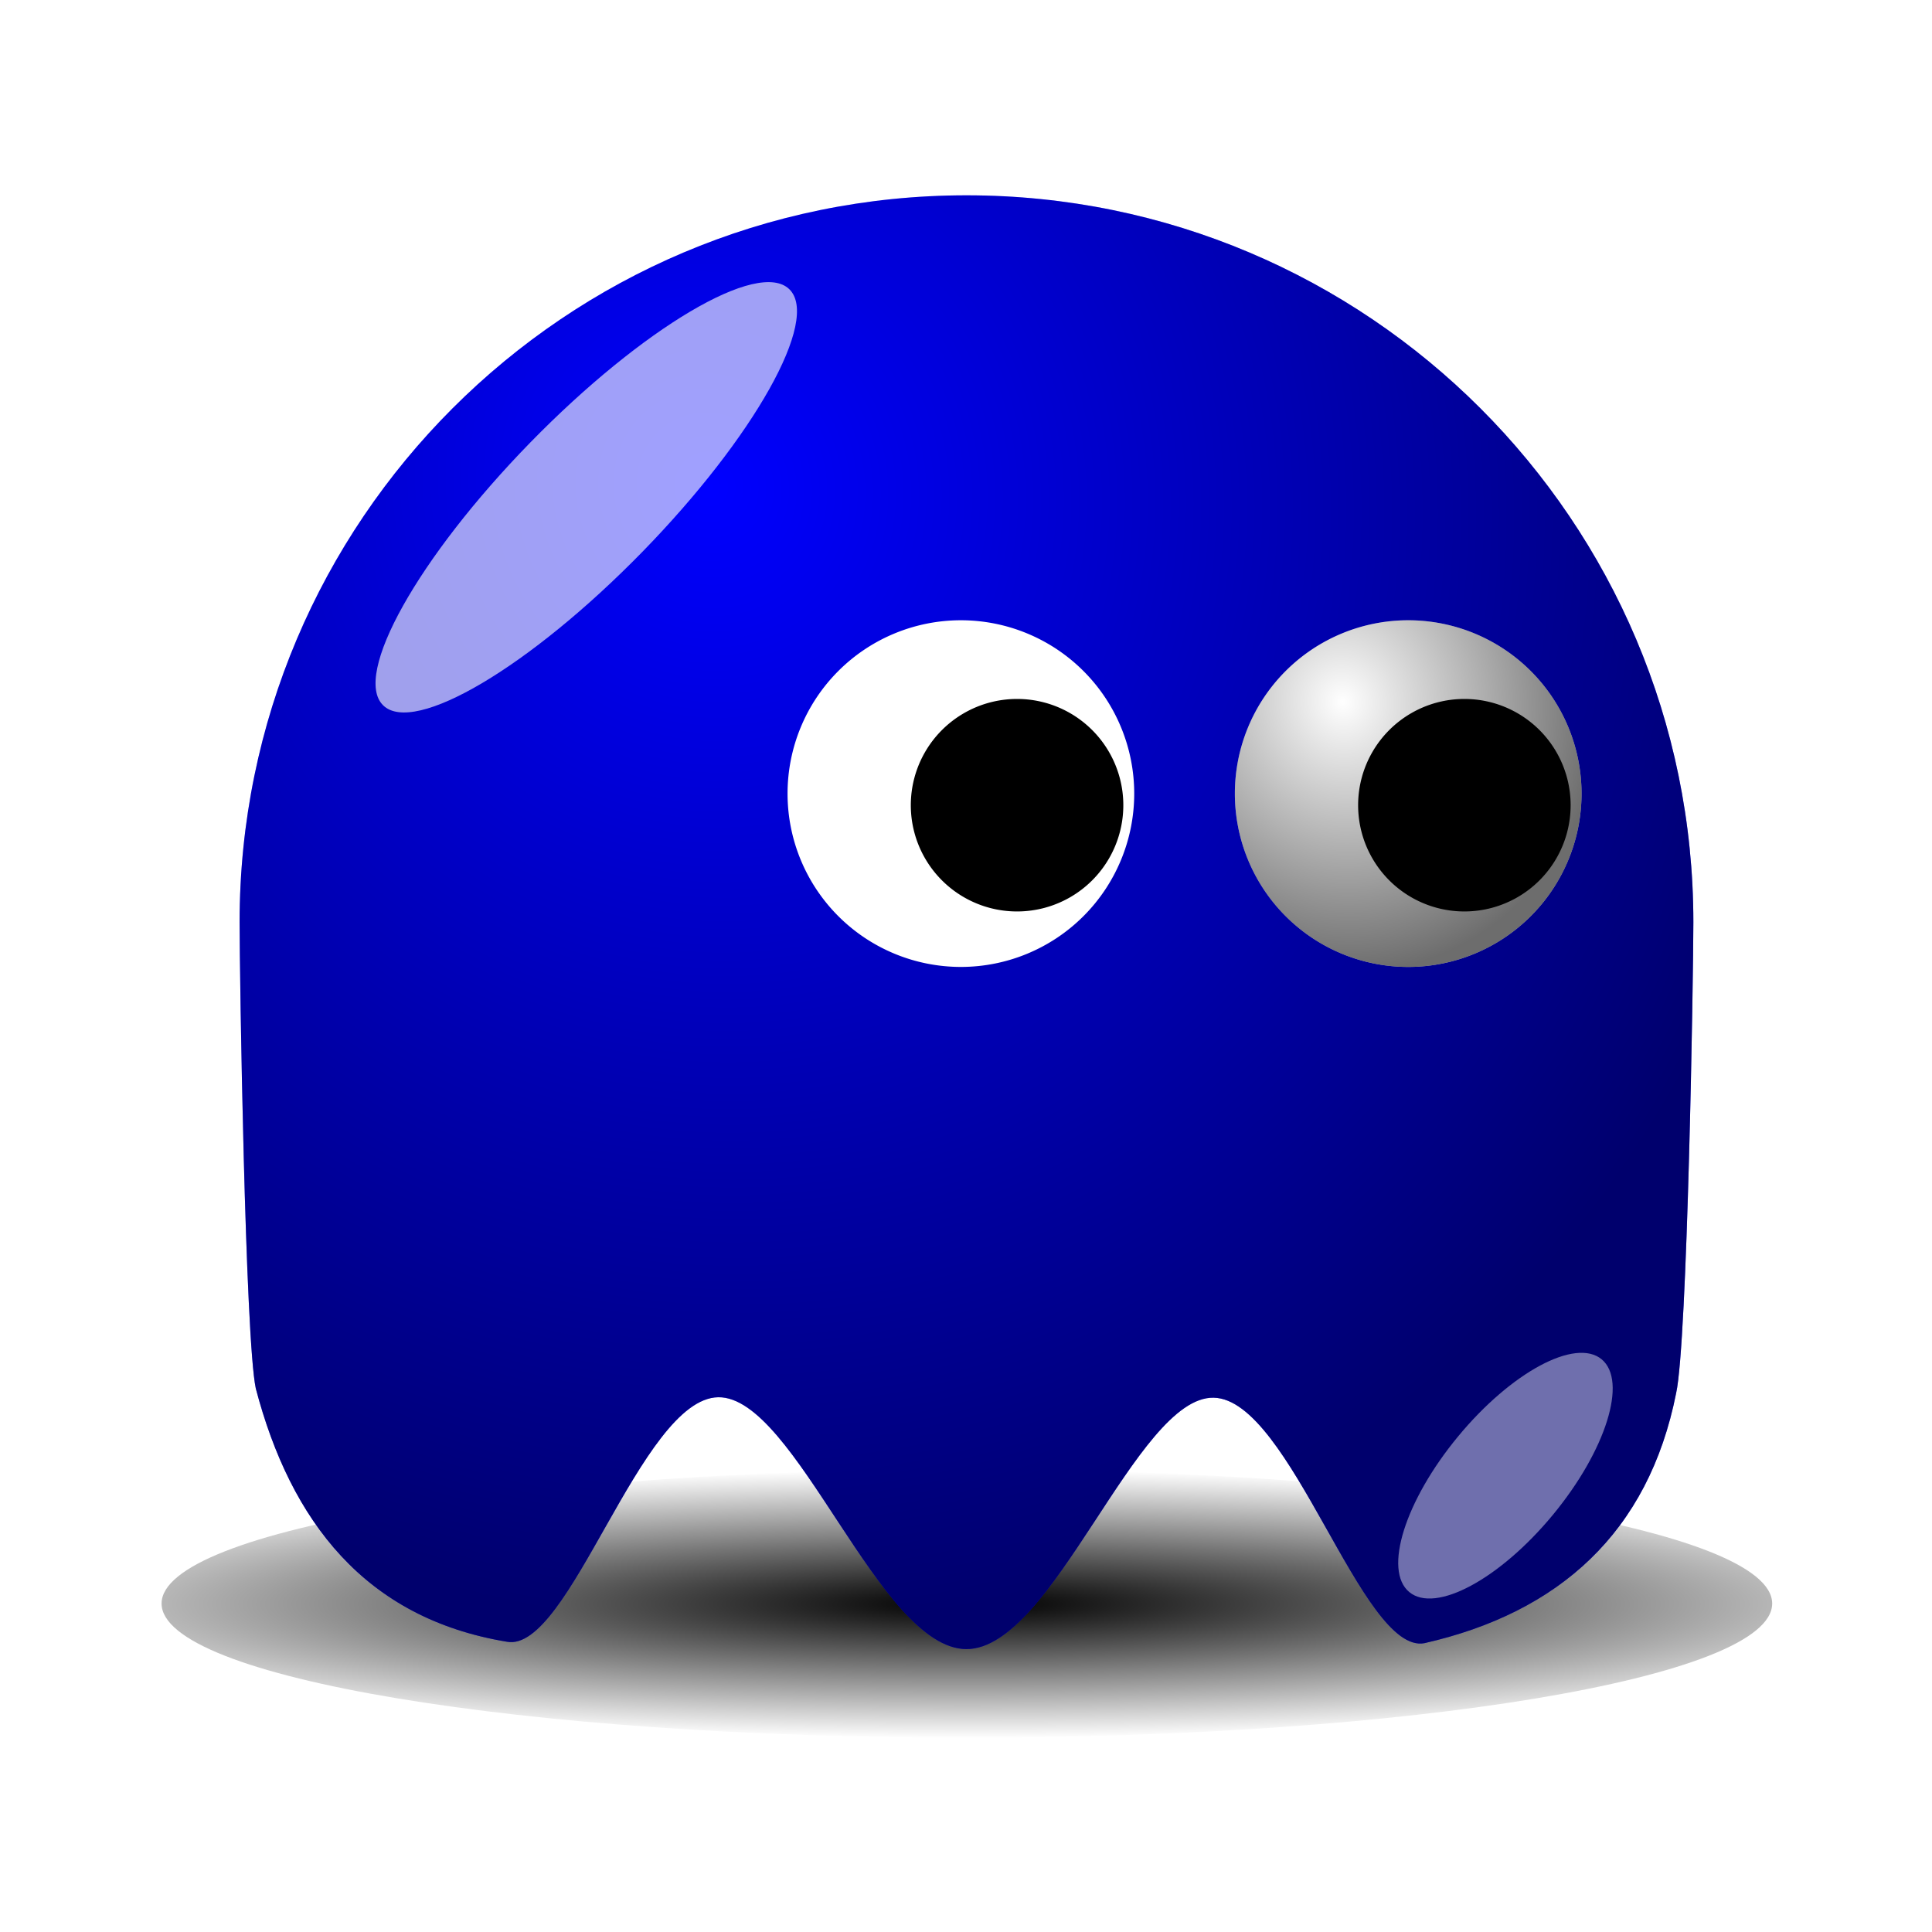 <svg:svg xmlns:dc="http://purl.org/dc/elements/1.1/" xmlns:ns1="http://sodipodi.sourceforge.net/DTD/sodipodi-0.dtd" xmlns:ns2="http://www.inkscape.org/namespaces/inkscape" xmlns:ns3="http://www.w3.org/1999/xlink" xmlns:ns5="http://creativecommons.org/ns#" xmlns:rdf="http://www.w3.org/1999/02/22-rdf-syntax-ns#" xmlns:svg="http://www.w3.org/2000/svg" height="123.181" id="svg2" version="1.0" viewBox="2.406 13.222 123.181 123.181" width="123.181" ns1:docname="base.svg" ns1:version="0.32" ns2:export-filename="/home/nicu/Desktop/pacman/pacman.png" ns2:export-xdpi="90" ns2:export-ydpi="90" ns2:output_extension="org.inkscape.output.svg.inkscape" ns2:version="0.45+devel">
  <svg:defs id="defs4">
    <svg:linearGradient id="linearGradient2315">
      <svg:stop id="stop2317" offset="0" style="stop-color:#000000;stop-opacity:0" />
      <svg:stop id="stop2319" offset="1" style="stop-color:#000000;stop-opacity:.572" />
    </svg:linearGradient>
    <svg:radialGradient cx="216.99" cy="497.96" gradientTransform="matrix(.716 1.413 -1.354 .686 735.84 -155.77)" gradientUnits="userSpaceOnUse" id="radialGradient2342" r="65" ns2:collect="always" ns3:href="#linearGradient2315" />
    <svg:radialGradient cx="233.5" cy="409.86" gradientTransform="matrix(.387 1.516 -1.423 .363 726.51 -93.107)" gradientUnits="userSpaceOnUse" id="radialGradient2365" r="15.5" ns2:collect="always" ns3:href="#linearGradient2315" />
    <svg:filter height="1.682" id="filter3730" width="1.696" x="-.348" y="-.341" ns2:collect="always">
      <svg:feGaussianBlur id="feGaussianBlur3732" stdDeviation="5.465" ns2:collect="always" />
    </svg:filter>
    <svg:filter height="1.907" id="filter4065" width="2.039" x="-.52" y="-.453" ns2:collect="always">
      <svg:feGaussianBlur id="feGaussianBlur4067" stdDeviation="4.151" ns2:collect="always" />
    </svg:filter>
    <svg:radialGradient cx="210.89" cy="506.35" gradientTransform="matrix(1.403 0 -1.4521e-7 .206 -89.845 403.11)" gradientUnits="userSpaceOnUse" id="radialGradient4078" r="68" ns2:collect="always">
      <svg:stop id="stop4074" offset="0" style="stop-color:#000000" />
      <svg:stop id="stop4076" offset="1" style="stop-color:#000000;stop-opacity:0" />
    </svg:radialGradient>
    <svg:filter height="1.68" id="filter4112" width="1.14" x="-.07" y="-.34" ns2:collect="always">
      <svg:feGaussianBlur id="feGaussianBlur4114" stdDeviation="3.968" ns2:collect="always" />
    </svg:filter>
  </svg:defs>
  <ns1:namedview bordercolor="#666666" borderopacity="1.0" gridtolerance="10000" guidetolerance="10" height="640px" id="base" objecttolerance="10" pagecolor="#ffffff" showgrid="false" showguides="true" width="128px" ns2:current-layer="layer1" ns2:cx="68.294372" ns2:cy="-80.097762" ns2:document-units="px" ns2:guide-bbox="true" ns2:pageopacity="0.0" ns2:pageshadow="2" ns2:window-height="717" ns2:window-width="937" ns2:window-x="674" ns2:window-y="205" ns2:zoom="0.721875">
    <ns2:grid id="grid3194" originx="0px" originy="0px" spacingx="0px" spacingy="0px" type="xygrid" />
  </ns1:namedview>
  <svg:g id="layer1" transform="translate(-233.42 -11.735)" ns2:groupmode="layer" ns2:label="Layer 1">
    <svg:g id="g2398" transform="matrix(.713 0 0 .713 148.43 -234.5)">
      <svg:path d="m274 507.36c0 7.73-30.46 14-68 14s-68-6.27-68-14 30.46-14 68-14 68 6.27 68 14z" id="path4069" style="filter:url(#filter4112);fill:url(#radialGradient4078)" transform="matrix(1.059 0 0 .857 -9.118 72.48)" />
      <svg:path d="m305 531.36c0 4.85-0.53 37.56-1.54 42.11-2.47 12.46-10.48 19.63-22.51 22.36-5.59 1.04-11.95-21.82-18.85-21.95s-14.34 22.48-22.1 22.48c-7.8 0-15.27-22.62-22.2-22.52-6.93 0.11-13.31 22.94-18.91 21.86-12.68-2.1-19.32-10.78-22.44-22.64-0.95-4.42-1.45-37-1.45-41.7 0-35.88 29.12-65 65-65s65 29.12 65 65z" id="path2327" style="fill:#0000ff" transform="translate(-31,-85)" ns1:nodetypes="cccsssccssc" />
      <svg:path d="m305 531.36c0 4.85-0.53 37.56-1.54 42.11-2.47 12.46-10.48 19.63-22.51 22.36-5.59 1.04-11.95-21.82-18.85-21.95s-14.34 22.48-22.1 22.48c-7.8 0-15.27-22.62-22.2-22.52-6.93 0.11-13.31 22.94-18.91 21.86-12.68-2.1-19.32-10.78-22.44-22.64-0.95-4.42-1.45-37-1.45-41.7 0-35.88 29.12-65 65-65s65 29.12 65 65z" id="path2340" style="fill:url(#radialGradient2342)" transform="translate(-31,-85)" ns1:nodetypes="cccsssccssc" />
      <svg:g id="g2352" transform="translate(5,10)">
        <svg:path d="m255 417.86a15.5 15.5 0 1 1 -31 0 15.5 15.5 0 1 1 31 0z" id="path2344" style="fill:#ffffff" transform="translate(4,7)" ns1:cx="239.5" ns1:cy="417.86218" ns1:rx="15.5" ns1:ry="15.5" ns1:type="arc" />
        <svg:path d="m255 417.86a15.5 15.5 0 1 1 -31 0 15.5 15.5 0 1 1 31 0z" id="path2346" style="fill:url(#radialGradient2365)" transform="translate(4,7)" ns1:cx="239.5" ns1:cy="417.86218" ns1:rx="15.5" ns1:ry="15.5" ns1:type="arc" />
        <svg:path d="m255 417.86a15.5 15.5 0 1 1 -31 0 15.5 15.5 0 1 1 31 0z" id="path2350" style="fill:#000000" transform="matrix(.613 0 0 .613 101.71 169.75)" ns1:cx="239.5" ns1:cy="417.86218" ns1:rx="15.5" ns1:ry="15.5" ns1:type="arc" />
      </svg:g>
      <svg:g id="g2357" transform="translate(-35,10)">
        <svg:path d="m255 417.86a15.5 15.5 0 1 1 -31 0 15.5 15.5 0 1 1 31 0z" id="path2359" style="fill:#ffffff" transform="translate(4,7)" ns1:cx="239.5" ns1:cy="417.86218" ns1:rx="15.5" ns1:ry="15.5" ns1:type="arc" />
        <svg:path d="m255 417.86a15.5 15.5 0 1 1 -31 0 15.5 15.5 0 1 1 31 0z" id="path2361" style="fill:url(#radialGradient2365)" transform="translate(4,7)" ns1:cx="239.5" ns1:cy="417.86218" ns1:rx="15.5" ns1:ry="15.5" ns1:type="arc" />
        <svg:path d="m255 417.86a15.5 15.5 0 1 1 -31 0 15.5 15.5 0 1 1 31 0z" id="path2363" style="fill:#000000" transform="matrix(.613 0 0 .613 101.71 169.75)" ns1:cx="239.5" ns1:cy="417.86218" ns1:rx="15.5" ns1:ry="15.5" ns1:type="arc" />
      </svg:g>
      <svg:path d="m180.01 413.25c-10.03 10.27-20.41 16.42-23.17 13.72-2.77-2.7 3.13-13.23 13.15-23.5 10.03-10.27 20.41-16.41 23.17-13.71 2.77 2.7-3.13 13.22-13.15 23.49z" id="path2371" style="filter:url(#filter3730);fill-opacity:.627;fill:#ffffff" />
      <svg:path d="m262 501.86c0 7.45-2.46 13.5-5.5 13.5s-5.5-6.05-5.5-13.5 2.46-13.5 5.5-13.5 5.5 6.05 5.5 13.5z" id="path3734" style="filter:url(#filter4065);fill-opacity:.434;fill:#ffffff" transform="matrix(.771 .637 -.637 .771 379.12 -54.471)" />
    </svg:g>
  </svg:g>
</svg:svg>